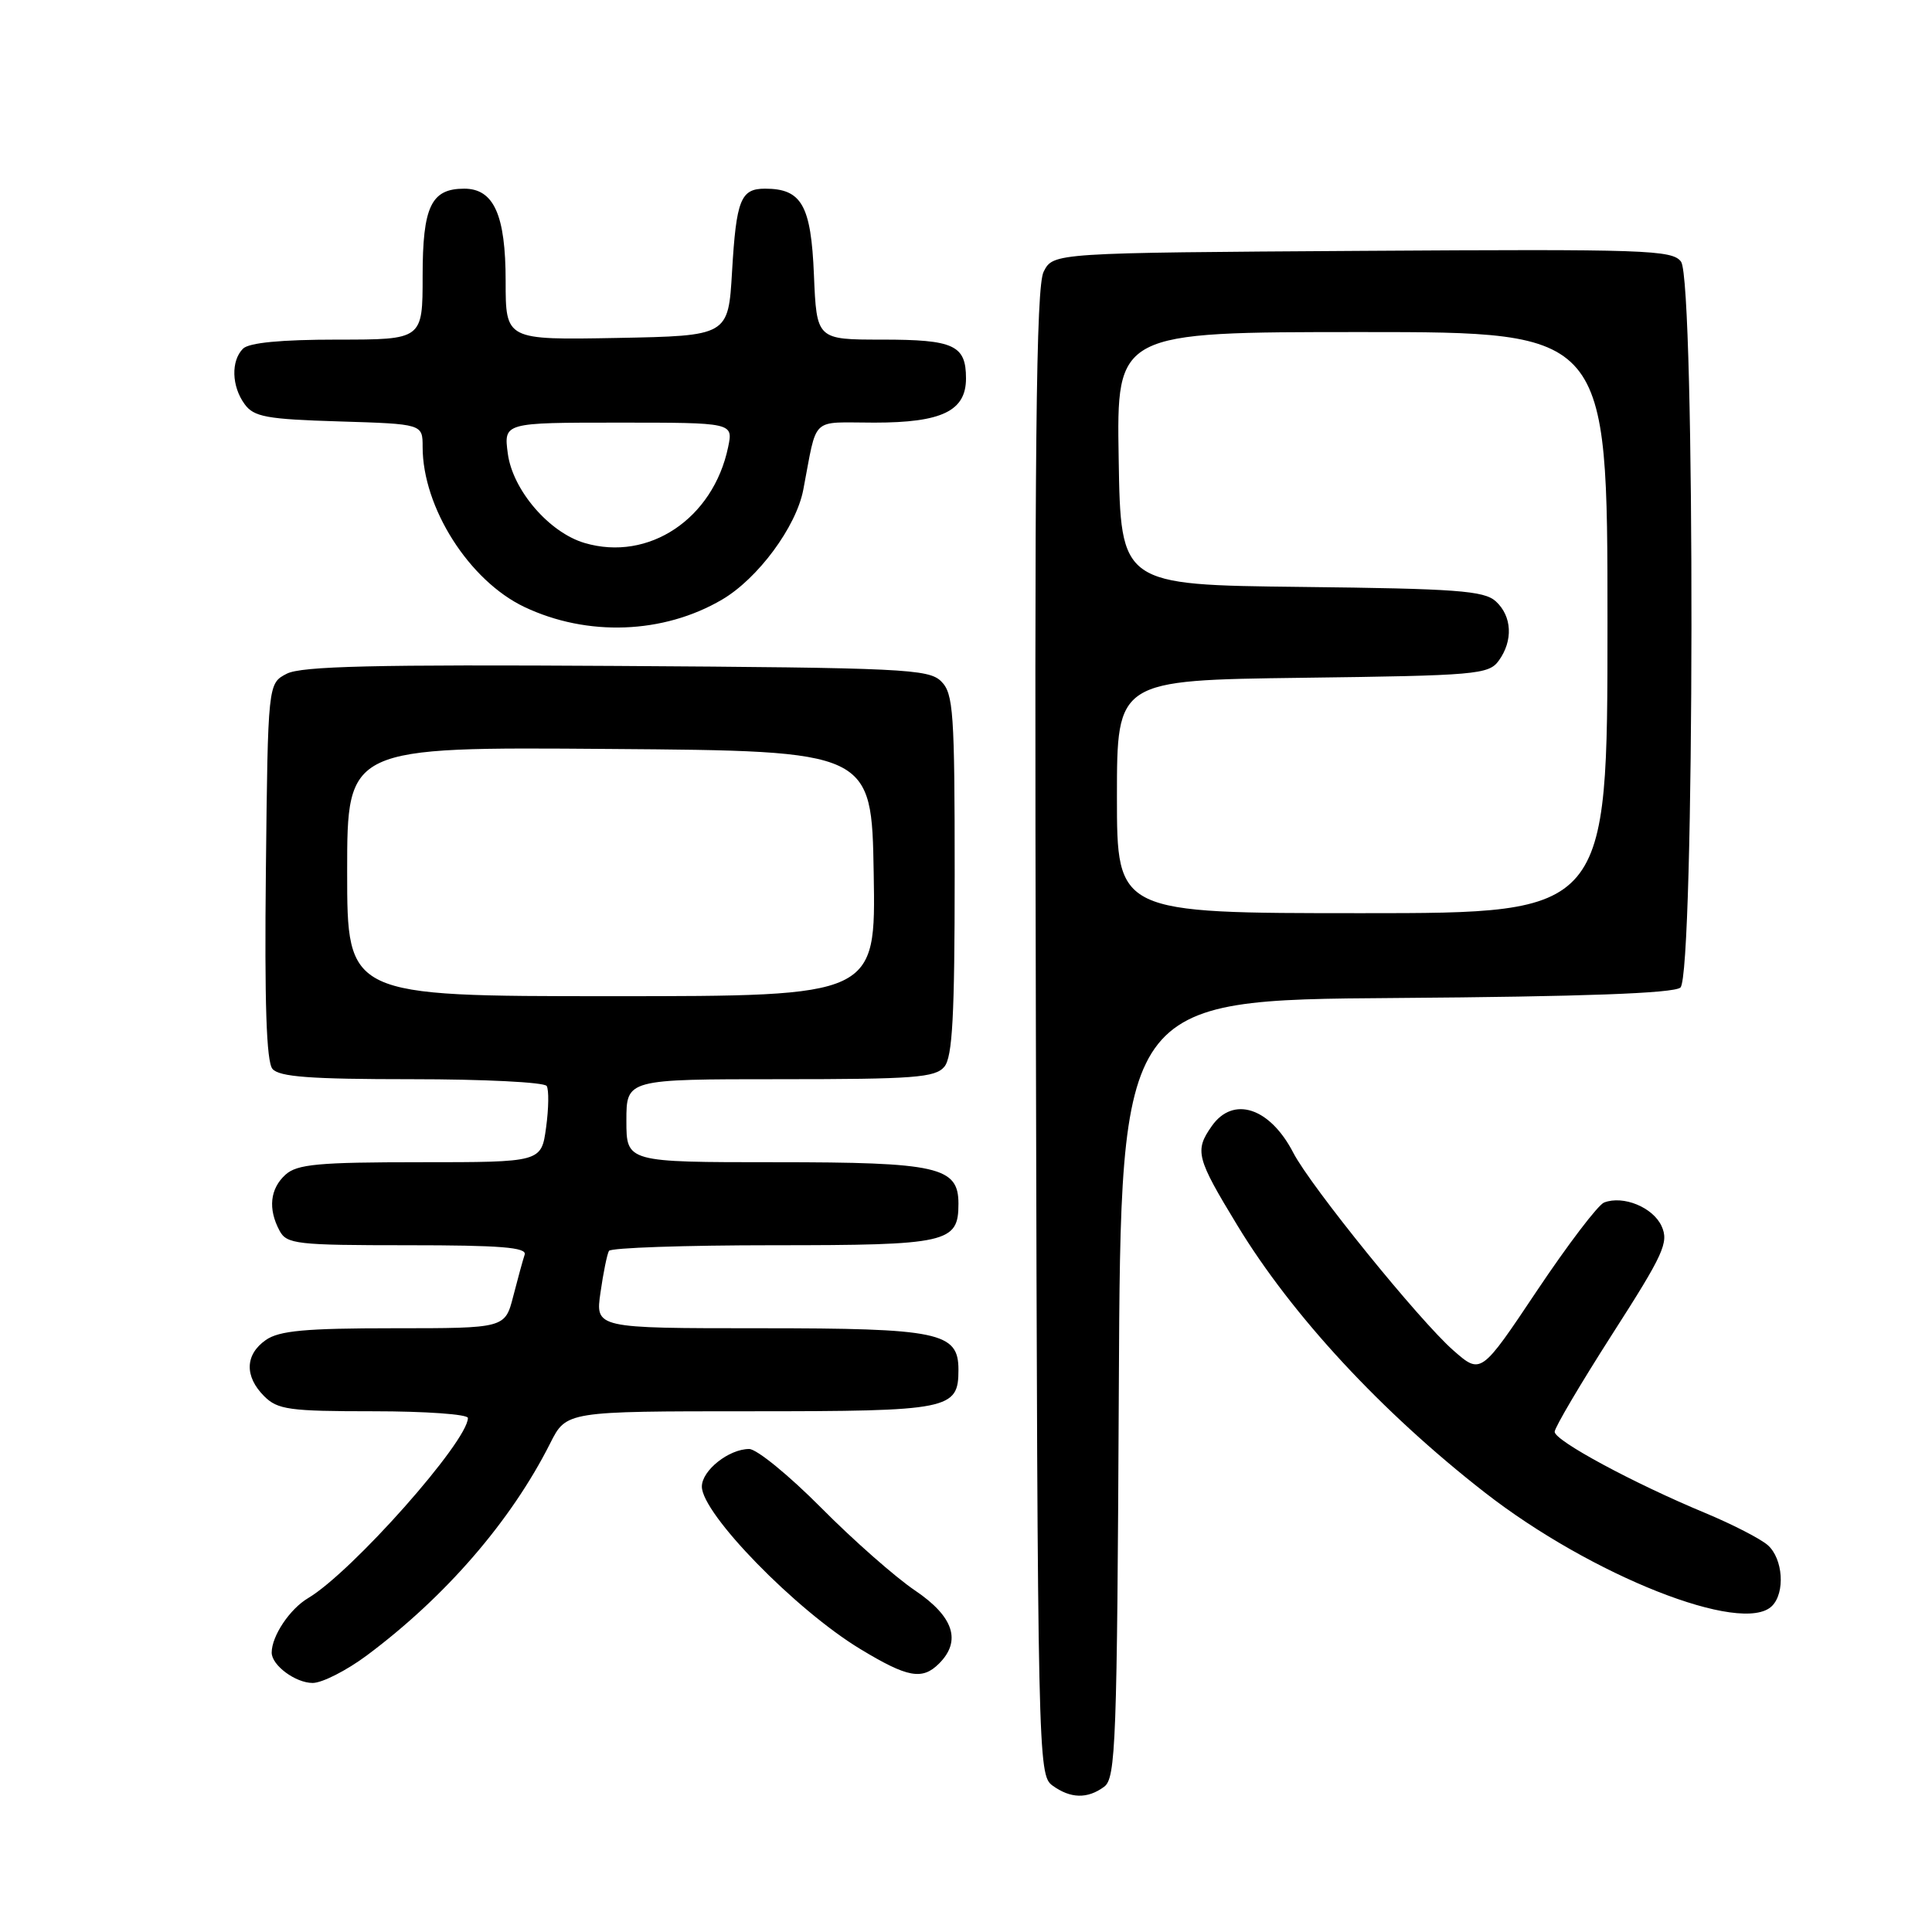<?xml version="1.0" encoding="UTF-8" standalone="no"?>
<!DOCTYPE svg PUBLIC "-//W3C//DTD SVG 1.1//EN" "http://www.w3.org/Graphics/SVG/1.1/DTD/svg11.dtd" >
<svg xmlns="http://www.w3.org/2000/svg" xmlns:xlink="http://www.w3.org/1999/xlink" version="1.1" viewBox="0 0 256 256">
 <g >
 <path fill="currentColor"
d=" M 146.31 236.75 C 147.85 235.61 148.02 231.00 148.25 184.00 C 148.50 132.50 148.50 132.50 184.91 132.24 C 209.76 132.06 221.75 131.62 222.66 130.86 C 224.56 129.29 224.64 37.26 222.75 34.68 C 221.60 33.11 218.16 33.00 180.53 33.24 C 139.56 33.50 139.56 33.50 138.29 36.00 C 137.28 37.98 137.06 58.83 137.26 136.83 C 137.49 232.87 137.55 235.19 139.44 236.58 C 141.84 238.33 144.09 238.39 146.31 236.75 Z  M 48.61 219.35 C 59.04 211.57 67.71 201.55 72.90 191.25 C 75.04 187.00 75.04 187.00 99.45 187.00 C 125.90 187.00 127.00 186.78 127.00 181.49 C 127.00 176.53 124.45 176.00 100.72 176.00 C 78.88 176.00 78.88 176.00 79.57 171.25 C 79.94 168.64 80.45 166.16 80.69 165.75 C 80.92 165.34 90.73 165.00 102.49 165.00 C 125.63 165.00 127.00 164.69 127.00 159.49 C 127.00 154.61 124.29 154.00 102.78 154.00 C 83.00 154.00 83.00 154.00 83.00 148.50 C 83.00 143.00 83.00 143.00 103.38 143.00 C 121.11 143.00 123.93 142.79 125.13 141.35 C 126.21 140.05 126.50 134.60 126.50 115.88 C 126.50 94.36 126.33 91.90 124.72 90.29 C 123.07 88.64 119.75 88.48 81.72 88.24 C 49.66 88.04 39.94 88.27 38.00 89.27 C 35.50 90.56 35.50 90.56 35.23 115.41 C 35.04 132.90 35.30 140.66 36.10 141.63 C 36.99 142.69 41.10 143.00 54.56 143.00 C 64.09 143.00 72.13 143.40 72.44 143.90 C 72.74 144.39 72.71 146.86 72.36 149.40 C 71.73 154.00 71.73 154.00 55.69 154.00 C 42.18 154.00 39.37 154.26 37.83 155.65 C 35.78 157.51 35.49 160.18 37.04 163.07 C 37.99 164.85 39.27 165.00 54.00 165.00 C 66.31 165.00 69.84 165.28 69.52 166.25 C 69.29 166.94 68.61 169.41 68.01 171.75 C 66.92 176.00 66.92 176.00 52.18 176.00 C 40.46 176.00 36.99 176.32 35.22 177.56 C 32.46 179.49 32.38 182.38 35.00 185.00 C 36.79 186.79 38.33 187.00 49.50 187.00 C 56.38 187.00 62.00 187.40 62.00 187.89 C 62.00 190.98 46.64 208.30 40.84 211.75 C 38.40 213.19 36.00 216.78 36.00 218.98 C 36.00 220.66 39.16 223.00 41.43 223.00 C 42.68 223.00 45.91 221.36 48.61 219.35 Z  M 124.43 220.43 C 127.43 217.43 126.37 214.21 121.25 210.75 C 118.64 208.99 113.03 204.05 108.79 199.77 C 104.55 195.50 100.27 192.00 99.27 192.00 C 96.58 192.00 93.00 194.84 93.00 196.98 C 93.00 200.57 105.43 213.33 114.00 218.51 C 120.26 222.30 122.20 222.66 124.43 220.43 Z  M 234.80 212.80 C 236.57 211.03 236.26 206.54 234.25 204.75 C 233.29 203.90 229.57 201.99 226.00 200.50 C 216.46 196.54 206.00 190.90 206.00 189.72 C 206.00 189.16 209.44 183.34 213.63 176.79 C 220.45 166.16 221.15 164.63 220.17 162.47 C 219.03 159.98 215.10 158.36 212.55 159.34 C 211.75 159.65 207.75 164.91 203.66 171.02 C 196.23 182.14 196.23 182.14 192.57 178.93 C 188.07 174.98 173.66 157.18 171.37 152.75 C 168.27 146.75 163.40 145.16 160.56 149.22 C 158.27 152.48 158.52 153.43 163.95 162.36 C 171.19 174.29 183.05 187.09 196.74 197.76 C 210.88 208.78 230.90 216.70 234.80 212.80 Z  M 95.66 79.46 C 100.43 76.67 105.50 69.81 106.44 64.89 C 108.35 54.97 107.26 56.00 115.86 56.00 C 124.80 56.00 128.00 54.46 128.00 50.14 C 128.00 45.74 126.40 45.00 116.90 45.00 C 108.21 45.00 108.21 45.00 107.85 36.42 C 107.47 27.19 106.23 25.00 101.37 25.00 C 98.14 25.00 97.56 26.47 97.00 36.00 C 96.50 44.50 96.50 44.50 81.75 44.78 C 67.00 45.05 67.00 45.05 67.00 37.25 C 67.00 28.49 65.44 25.00 61.51 25.00 C 57.13 25.00 56.00 27.37 56.00 36.57 C 56.00 45.00 56.00 45.00 44.70 45.00 C 37.24 45.00 32.99 45.41 32.20 46.20 C 30.59 47.81 30.68 51.19 32.42 53.56 C 33.64 55.24 35.33 55.55 44.92 55.84 C 56.00 56.18 56.00 56.18 56.00 59.22 C 56.00 67.26 62.17 76.95 69.49 80.43 C 77.82 84.38 87.90 84.01 95.66 79.46 Z  M 148.00 105.56 C 148.00 90.13 148.00 90.13 172.58 89.81 C 195.56 89.52 197.26 89.37 198.58 87.56 C 200.52 84.90 200.36 81.64 198.19 79.67 C 196.64 78.27 192.96 78.00 172.44 77.77 C 148.50 77.50 148.50 77.50 148.23 60.75 C 147.95 44.00 147.95 44.00 180.48 44.00 C 213.00 44.00 213.00 44.00 213.00 82.50 C 213.00 121.00 213.00 121.00 180.50 121.00 C 148.00 121.00 148.00 121.00 148.00 105.56 Z  M 46.00 115.49 C 46.00 98.97 46.00 98.97 80.75 99.24 C 115.50 99.50 115.50 99.50 115.77 115.75 C 116.05 132.00 116.05 132.00 81.02 132.00 C 46.00 132.00 46.00 132.00 46.00 115.49 Z  M 77.47 71.95 C 72.77 70.57 67.94 64.95 67.29 60.12 C 66.74 56.00 66.74 56.00 81.95 56.00 C 97.16 56.00 97.16 56.00 96.48 59.25 C 94.50 68.74 85.96 74.45 77.47 71.95 Z "/>
</g>
</svg>
